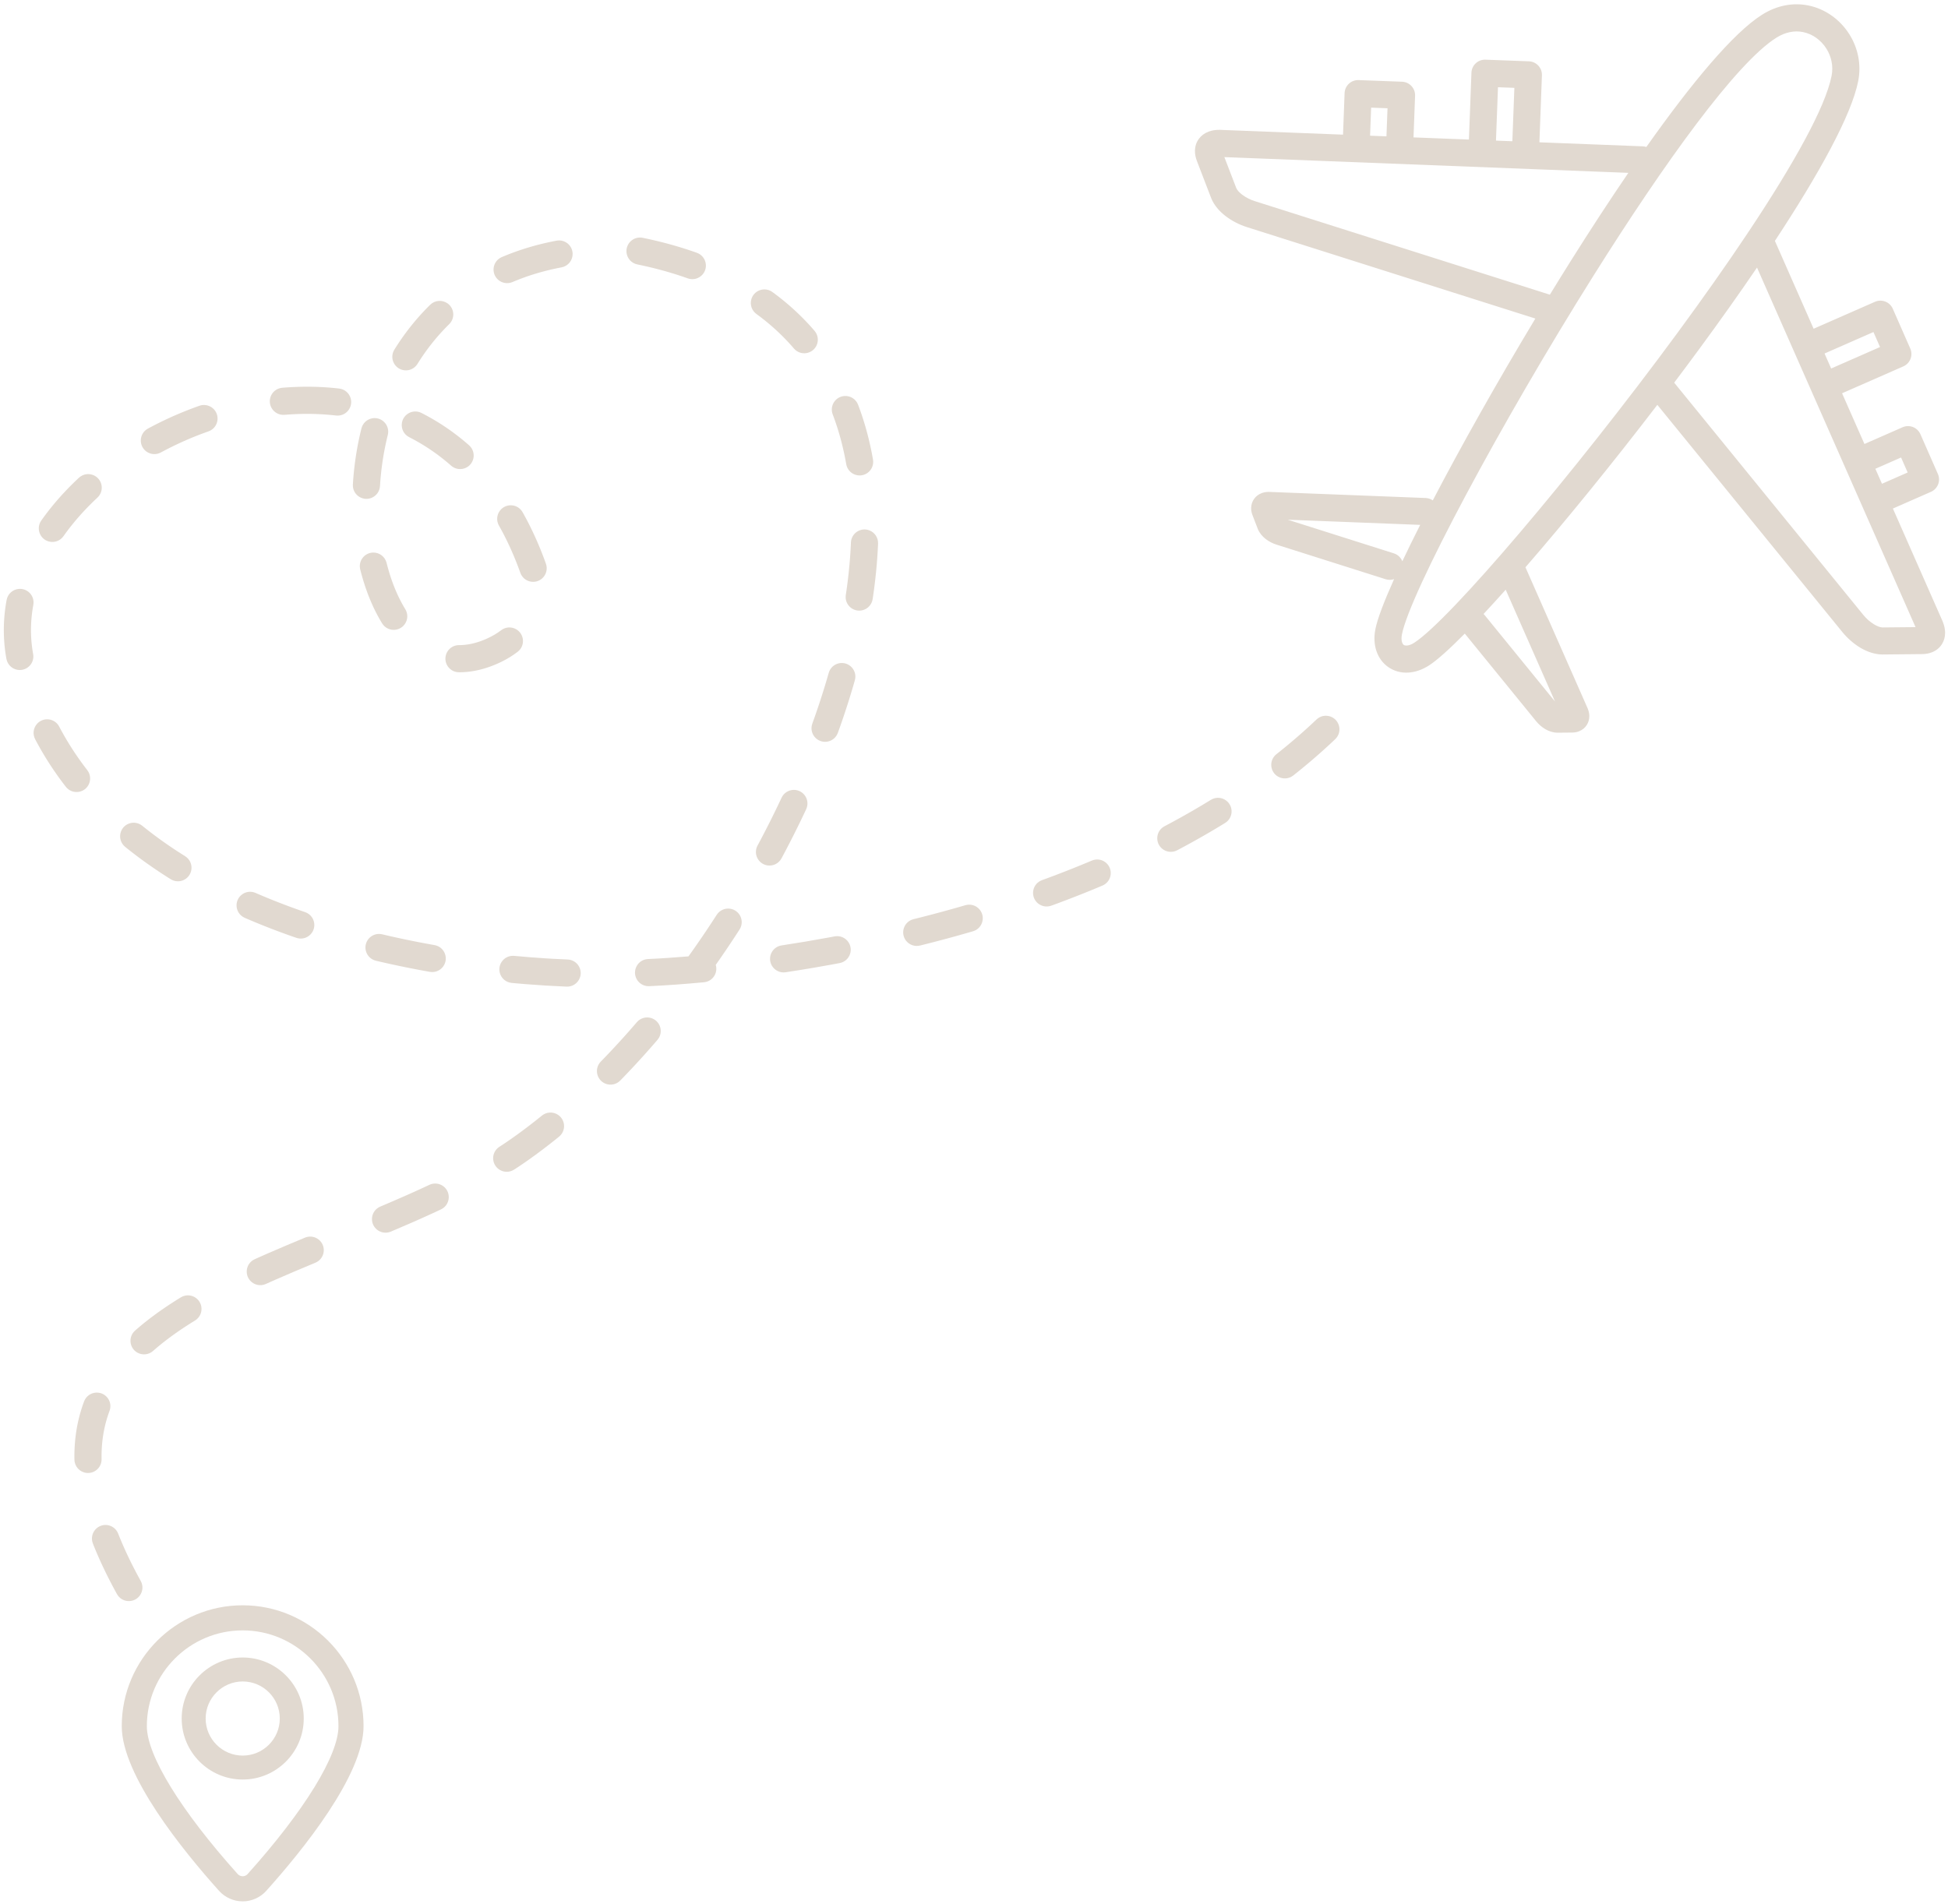 <svg width="357" height="349" viewBox="0 0 357 349" fill="none" xmlns="http://www.w3.org/2000/svg">
<g clip-path="url(#clip0_538_4955)">
<path d="M259.218 117.791C265.696 113.58 288.308 87.023 307.405 61.041C312.001 54.787 316.382 48.583 320.27 42.755C320.345 42.614 320.434 42.481 320.535 42.357C328.625 30.193 334.522 19.71 335.666 13.902C336.02 12.101 335.613 10.335 334.71 8.908C334.218 8.13 333.577 7.452 332.831 6.923C332.111 6.412 331.288 6.046 330.405 5.873C328.911 5.578 327.222 5.849 325.532 6.919C318.162 11.582 304.988 29.915 292.113 50.403C274.927 77.752 258.473 108.648 256.935 116.233C256.807 116.86 256.826 117.372 256.955 117.757C257.028 117.972 257.133 118.127 257.258 118.212C257.386 118.299 257.576 118.341 257.814 118.329C258.208 118.309 258.684 118.138 259.218 117.791ZM244.702 135.486C246.027 134.218 245.584 132.012 243.87 131.355C242.969 131.018 241.971 131.217 241.273 131.879L240.849 132.279L240.423 132.677L239.995 133.073L239.564 133.466L239.13 133.858L238.694 134.247L238.255 134.634L237.814 135.019L237.371 135.402L236.925 135.783L236.476 136.161L236.025 136.538L235.572 136.912L235.117 137.284L234.659 137.654L234.199 138.022L233.914 138.248C232.528 139.359 232.706 141.506 234.258 142.374C235.148 142.86 236.216 142.771 237.013 142.143L237.298 141.918L237.778 141.533L238.256 141.147L238.732 140.758L239.206 140.367L239.677 139.973L240.146 139.577L240.612 139.179L241.077 138.778L241.539 138.375L241.998 137.97L242.455 137.562L242.909 137.151L243.361 136.739L243.811 136.324L244.258 135.906L244.702 135.486ZM21.434 292.193C22.322 293.8 24.568 293.93 25.641 292.441C26.197 291.655 26.258 290.641 25.796 289.796L25.684 289.595L25.326 288.936L24.978 288.284L24.64 287.637L24.312 286.996L23.994 286.361L23.686 285.732L23.388 285.108L23.1 284.49L22.821 283.878L22.552 283.271L22.293 282.67L22.043 282.075L21.803 281.485L21.655 281.111C21.016 279.489 18.969 279.001 17.668 280.166C16.9 280.866 16.642 281.946 17.017 282.917L17.184 283.339L17.444 283.977L17.713 284.619L17.992 285.266L18.281 285.917L18.579 286.573L18.888 287.234L19.206 287.899L19.533 288.569L19.871 289.244L20.219 289.923L20.577 290.608L20.944 291.297L21.322 291.992L21.434 292.193ZM13.639 267.527C13.648 268.798 14.607 269.856 15.873 269.987C17.351 270.134 18.622 268.981 18.616 267.496L18.611 267.132L18.611 266.692L18.619 266.255L18.634 265.824L18.657 265.396L18.685 264.973L18.721 264.554L18.763 264.139L18.813 263.728L18.868 263.321L18.931 262.918L19 262.519L19.075 262.123L19.157 261.731L19.245 261.343L19.339 260.959L19.44 260.577L19.547 260.199L19.659 259.825L19.779 259.454L19.904 259.086L20.035 258.721L20.061 258.651C20.708 256.975 19.436 255.195 17.64 255.262C16.644 255.307 15.788 255.919 15.422 256.847L15.366 256.997L15.205 257.443L15.052 257.893L14.907 258.346L14.769 258.804L14.638 259.265L14.516 259.73L14.4 260.2L14.293 260.673L14.194 261.149L14.102 261.63L14.019 262.114L13.943 262.602L13.876 263.094L13.816 263.59L13.765 264.089L13.722 264.592L13.688 265.099L13.662 265.609L13.644 266.124L13.634 266.642L13.633 267.164L13.639 267.527ZM24.76 243.894C23.443 245.055 23.694 247.167 25.255 247.979C26.168 248.447 27.261 248.317 28.036 247.642L28.211 247.487L28.54 247.203L28.873 246.92L29.212 246.639L29.555 246.36L29.903 246.082L30.256 245.806L30.613 245.532L30.975 245.259L31.341 244.988L31.711 244.719L32.086 244.451L32.465 244.185L32.849 243.92L33.236 243.657L33.628 243.395L34.023 243.135L34.423 242.877L34.827 242.619L35.234 242.363L35.732 242.056C36.645 241.499 37.096 240.451 36.877 239.404C36.507 237.729 34.627 236.916 33.155 237.798L33.042 237.867L32.602 238.139L32.166 238.413L31.734 238.688L31.304 238.966L30.878 239.246L30.455 239.529L30.036 239.813L29.621 240.1L29.209 240.389L28.801 240.681L28.396 240.975L27.996 241.272L27.599 241.571L27.206 241.873L26.817 242.177L26.432 242.484L26.052 242.794L25.675 243.106L25.303 243.421L24.935 243.74L24.76 243.894ZM46.683 230.813C45.145 231.51 44.73 233.479 45.85 234.743C46.583 235.552 47.726 235.796 48.724 235.352L49.473 235.016L49.974 234.793L50.476 234.571C52.906 233.503 55.349 232.47 57.801 231.455C59.404 230.784 59.854 228.74 58.674 227.46C57.959 226.698 56.867 226.459 55.9 226.855C53.585 227.814 51.279 228.787 48.983 229.79L48.469 230.016L47.956 230.243L47.444 230.471L46.683 230.813ZM69.684 221.172C68.021 221.885 67.641 224.056 68.966 225.291C69.693 225.957 70.717 226.135 71.626 225.755C72.812 225.253 73.994 224.746 75.175 224.232L76.225 223.771L76.749 223.538L77.272 223.305L77.794 223.071L78.315 222.836L78.834 222.599L79.352 222.362L79.869 222.123L80.385 221.883L80.817 221.68C82.499 220.882 82.745 218.604 81.277 217.459C80.531 216.888 79.545 216.778 78.694 217.178L78.276 217.374L77.774 217.608L77.271 217.84L76.765 218.072L76.258 218.303L75.749 218.533L75.239 218.762L74.728 218.99C73.052 219.732 71.372 220.458 69.684 221.172ZM91.504 210.217C90.013 211.197 89.997 213.36 91.472 214.365C92.31 214.922 93.378 214.935 94.223 214.386L94.486 214.216L94.934 213.921L95.379 213.624L95.821 213.325L96.26 213.023L96.695 212.719L97.324 212.272L97.952 211.819L98.579 211.358L99.205 210.891L99.831 210.417L100.455 209.936L101.079 209.449L101.702 208.956L102.325 208.455L102.467 208.34C103.733 207.289 103.666 205.35 102.33 204.388C101.412 203.738 100.179 203.779 99.308 204.493L99.192 204.587L98.597 205.065L98.002 205.537L97.406 206.002L96.811 206.461L96.214 206.912L95.618 207.357L95.021 207.795L94.425 208.226L93.828 208.65L93.423 208.933L93.015 209.214L92.603 209.493L92.187 209.771L91.767 210.046L91.504 210.217ZM110.099 194.593C108.864 195.87 109.318 197.98 110.967 198.642C111.911 199.009 112.96 198.787 113.669 198.062L113.92 197.805L114.516 197.188L115.11 196.566L115.702 195.939L116.292 195.308L116.881 194.671L117.467 194.029L118.052 193.382L118.634 192.731L119.215 192.074L119.793 191.414L120.369 190.748L120.497 190.599C121.655 189.233 121.047 187.144 119.339 186.606C118.382 186.315 117.361 186.61 116.709 187.37L116.598 187.5L116.039 188.146L115.478 188.787L114.915 189.423L114.35 190.055L113.784 190.681L113.215 191.303L112.646 191.92L112.074 192.532L111.501 193.139L110.927 193.74L110.351 194.336L110.099 194.593ZM131.173 176.857L131.38 176.563L131.902 175.815L132.42 175.063L132.936 174.308L133.448 173.55L133.957 172.789L134.463 172.025L134.965 171.258L135.541 170.369C136.499 168.848 135.607 166.86 133.83 166.571C132.847 166.42 131.882 166.855 131.345 167.691L130.795 168.541L130.305 169.288L129.813 170.032L129.317 170.773L128.818 171.512L128.316 172.247L127.812 172.978L127.304 173.707L126.793 174.432L126.279 175.154L126.173 175.302C123.704 175.506 121.215 175.684 118.74 175.793C116.894 175.887 115.794 177.874 116.687 179.492C117.154 180.32 118.03 180.809 118.981 180.765C122.324 180.617 125.69 180.357 129.021 180.048C130.623 179.893 131.613 178.328 131.173 176.857ZM138.827 154.996C138.02 156.524 138.951 158.371 140.66 158.632C141.708 158.779 142.714 158.275 143.217 157.342L143.393 157.015L143.824 156.203L144.251 155.39L144.674 154.574L145.092 153.758L145.507 152.939L145.916 152.119L146.322 151.298L146.723 150.475L147.119 149.651L147.511 148.826L147.746 148.325C148.512 146.657 147.296 144.77 145.458 144.785C144.495 144.801 143.643 145.353 143.233 146.224L143.009 146.703L142.628 147.505L142.243 148.306L141.853 149.106L141.459 149.905L141.06 150.703L140.657 151.499L140.25 152.294L139.838 153.087L139.423 153.879L139.003 154.669L138.827 154.996ZM148.866 132.649C148.238 134.429 149.721 136.228 151.59 135.947C152.499 135.802 153.239 135.19 153.553 134.324L153.734 133.822L154.03 132.984L154.322 132.146L154.607 131.308L154.887 130.469L155.162 129.631L155.431 128.794L155.694 127.956L155.951 127.119L156.203 126.282L156.449 125.445L156.664 124.695C157.174 122.878 155.568 121.181 153.725 121.587C152.83 121.792 152.127 122.454 151.875 123.338L151.668 124.058L151.432 124.864L151.189 125.671L150.941 126.479L150.687 127.287L150.427 128.096L150.162 128.906L149.891 129.716L149.615 130.526L149.334 131.336L149.047 132.147L148.866 132.649ZM155.004 109.073C154.75 110.833 156.341 112.278 158.07 111.855C159.05 111.606 159.775 110.808 159.927 109.808L159.943 109.705L160.061 108.889L160.173 108.074L160.278 107.261L160.376 106.45L160.467 105.641L160.551 104.833L160.627 104.028L160.697 103.224L160.759 102.422L160.814 101.623L160.861 100.825L160.902 100.03L160.918 99.628C160.955 98.574 160.335 97.623 159.358 97.227C157.754 96.591 156.011 97.723 155.944 99.446L155.929 99.802L155.892 100.551L155.847 101.304L155.795 102.059L155.736 102.817L155.67 103.578L155.598 104.341L155.518 105.106L155.432 105.874L155.339 106.645L155.239 107.418L155.133 108.193L155.02 108.97L155.004 109.073ZM155.088 85.103C155.418 86.882 157.452 87.732 158.949 86.712C159.758 86.149 160.158 85.19 159.987 84.219L159.939 83.948L159.803 83.216L159.658 82.489L159.503 81.765L159.34 81.045L159.169 80.329L158.988 79.616L158.798 78.908L158.599 78.204L158.391 77.504L158.174 76.808L157.948 76.117L157.712 75.43L157.467 74.747L157.254 74.178C156.86 73.157 155.861 72.518 154.77 72.585C153.092 72.701 152.009 74.388 152.606 75.96L152.794 76.462L153.015 77.077L153.228 77.698L153.433 78.324L153.63 78.954L153.818 79.589L153.999 80.228L154.172 80.873L154.336 81.521L154.493 82.175L154.642 82.832L154.783 83.495L154.916 84.161L155.041 84.832L155.088 85.103ZM145.51 63.896C146.707 65.269 148.912 64.945 149.663 63.284C150.056 62.393 149.909 61.375 149.272 60.637L149.132 60.473L148.648 59.923L148.154 59.38L147.649 58.844L147.133 58.315L146.607 57.792L146.071 57.277L145.524 56.768L144.966 56.267L144.398 55.773L143.82 55.286L143.23 54.807L142.63 54.335L142.019 53.871L141.543 53.521C140.121 52.498 138.129 53.214 137.677 54.907C137.42 55.908 137.791 56.947 138.628 57.555L139.04 57.858L139.586 58.273L140.122 58.694L140.648 59.122L141.164 59.556L141.67 59.996L142.166 60.442L142.652 60.894L143.129 61.352L143.596 61.816L144.054 62.286L144.502 62.762L144.941 63.244L145.37 63.731L145.51 63.896ZM126.047 51.027C127.722 51.617 129.452 50.323 129.364 48.549C129.306 47.541 128.663 46.675 127.71 46.336L127.541 46.275L126.703 45.984L125.853 45.702L124.992 45.429L124.119 45.164L123.236 44.909L122.341 44.663L121.435 44.426L120.517 44.198L119.588 43.98L118.648 43.77L117.79 43.59C116.11 43.253 114.608 44.654 114.824 46.354C114.969 47.414 115.748 48.248 116.795 48.467L117.595 48.635L118.477 48.832L119.347 49.036L120.205 49.249L121.051 49.471L121.885 49.7L122.708 49.938L123.518 50.183L124.317 50.436L125.104 50.697L125.879 50.966L126.047 51.027ZM102.931 49.003C104.145 48.764 104.995 47.681 104.941 46.445C104.868 44.925 103.471 43.829 101.978 44.117L101.659 44.177L101 44.31L100.346 44.451L99.699 44.599L99.058 44.754L98.423 44.917L97.794 45.087L97.172 45.264L96.556 45.449L95.946 45.64L95.343 45.838L94.746 46.043L94.155 46.255L93.57 46.474L92.991 46.699L92.419 46.931L91.956 47.126C90.26 47.863 89.921 50.103 91.325 51.309C92.054 51.924 93.043 52.072 93.92 51.7L94.32 51.531L94.83 51.325L95.345 51.124L95.867 50.929L96.394 50.74L96.928 50.556L97.468 50.379L98.014 50.208L98.567 50.042L99.126 49.883L99.691 49.73L100.262 49.584L100.84 49.444L101.424 49.31L102.015 49.183L102.612 49.063L102.931 49.003ZM82.342 59.398C83.433 58.296 83.277 56.503 82.013 55.604C81.015 54.908 79.683 55.024 78.82 55.882L78.513 56.185L78.125 56.579L77.743 56.977L77.367 57.378L76.997 57.784L76.633 58.194L76.275 58.607L75.923 59.024L75.576 59.445L75.236 59.869L74.901 60.297L74.572 60.728L74.249 61.163L73.932 61.6L73.62 62.041L73.314 62.485L73.014 62.932L72.72 63.382L72.431 63.834L72.266 64.1C71.309 65.666 72.306 67.681 74.132 67.878C75.09 67.973 76.002 67.523 76.508 66.704L76.642 66.487L76.9 66.084L77.162 65.683L77.43 65.285L77.702 64.89L77.979 64.498L78.261 64.109L78.548 63.723L78.84 63.34L79.137 62.961L79.439 62.585L79.746 62.212L80.058 61.842L80.374 61.477L80.696 61.114L81.024 60.756L81.356 60.401L81.693 60.049L82.036 59.702L82.342 59.398ZM71.074 79.714C71.49 77.967 70.001 76.371 68.227 76.674C67.247 76.85 66.477 77.57 66.238 78.537L66.159 78.853L66.04 79.357L65.924 79.861L65.814 80.365L65.709 80.87L65.608 81.374L65.512 81.879L65.421 82.385L65.335 82.889L65.253 83.394L65.177 83.899L65.104 84.404L65.037 84.908L64.974 85.412L64.916 85.915L64.862 86.419L64.813 86.921L64.769 87.423L64.729 87.925L64.694 88.425L64.67 88.81C64.572 90.617 66.354 91.918 68.047 91.276C68.966 90.918 69.578 90.079 69.639 89.095L69.66 88.754L69.692 88.298L69.729 87.84L69.769 87.382L69.814 86.924L69.863 86.465L69.916 86.006L69.973 85.546L70.035 85.086L70.101 84.626L70.171 84.166L70.245 83.705L70.324 83.245L70.406 82.785L70.494 82.325L70.585 81.865L70.681 81.406L70.782 80.947L70.887 80.488L70.996 80.03L71.074 79.714ZM70.844 103.161C70.557 102.038 69.539 101.261 68.38 101.284C66.775 101.323 65.628 102.829 66.019 104.385L66.056 104.534L66.168 104.968L66.285 105.398L66.405 105.825L66.529 106.249L66.657 106.67L66.79 107.087L66.925 107.501L67.066 107.912L67.21 108.319L67.358 108.722L67.509 109.122L67.665 109.518L67.825 109.91L67.989 110.298L68.156 110.683L68.328 111.063L68.503 111.44L68.683 111.812L68.866 112.18L69.054 112.544L69.245 112.903L69.44 113.258L69.639 113.609L69.843 113.955L70.035 114.272C70.969 115.771 73.096 115.859 74.155 114.444C74.76 113.617 74.805 112.533 74.271 111.658L74.116 111.403L73.949 111.119L73.785 110.829L73.623 110.535L73.463 110.235L73.306 109.931L73.152 109.621L73.001 109.307L72.852 108.988L72.706 108.665L72.563 108.337L72.423 108.005L72.286 107.668L72.152 107.327L72.021 106.981L71.892 106.632L71.767 106.278L71.645 105.92L71.526 105.559L71.411 105.193L71.298 104.824L71.189 104.451L71.083 104.075L70.98 103.694L70.881 103.311L70.844 103.161ZM84.083 118.249C82.276 118.277 81.1 120.15 81.861 121.792C82.281 122.68 83.165 123.237 84.149 123.226H84.346L84.731 123.216L85.118 123.196L85.506 123.166L85.896 123.126L86.288 123.076L86.681 123.015L87.075 122.945L87.47 122.865L87.866 122.774L88.263 122.674L88.661 122.563L89.061 122.442L89.46 122.312L89.861 122.171L90.262 122.02L90.664 121.859L91.067 121.689L91.47 121.508L91.874 121.317C92.94 120.797 93.932 120.192 94.873 119.47C96.294 118.375 96.125 116.187 94.555 115.317C93.68 114.84 92.63 114.921 91.838 115.526C91.05 116.128 90.283 116.564 89.388 116.987L89.076 117.127L88.768 117.258L88.463 117.38L88.16 117.493L87.862 117.598L87.567 117.694L87.275 117.783L86.987 117.863L86.701 117.935L86.42 117.999L86.141 118.056L85.866 118.105L85.594 118.147L85.325 118.181L85.059 118.209L84.796 118.229L84.537 118.242L84.28 118.249H84.083ZM95.369 105.022C95.978 106.662 98.031 107.184 99.349 106.031C100.121 105.344 100.395 104.274 100.04 103.303L99.829 102.721L99.563 102.011L99.291 101.31L99.014 100.617L98.731 99.934L98.441 99.258L98.147 98.592L97.846 97.934L97.54 97.285L97.228 96.644L96.912 96.011L96.589 95.387L96.261 94.772L95.928 94.165L95.76 93.868C94.891 92.36 92.803 92.186 91.686 93.516C91.022 94.326 90.924 95.434 91.442 96.345L91.58 96.588L91.883 97.14L92.182 97.7L92.476 98.269L92.765 98.847L93.05 99.434L93.331 100.029L93.607 100.632L93.877 101.245L94.144 101.866L94.405 102.496L94.661 103.135L94.912 103.783L95.158 104.44L95.369 105.022ZM82.701 85.381C84.043 86.526 86.102 85.968 86.68 84.299C87.006 83.332 86.72 82.274 85.947 81.608L85.568 81.277L85.112 80.89L84.652 80.511L84.189 80.14L83.722 79.777L83.251 79.422L82.778 79.074L82.3 78.734L81.82 78.402L81.337 78.078L80.85 77.76L80.36 77.451L79.867 77.15L79.372 76.856L78.873 76.57L78.372 76.291L77.868 76.019L77.361 75.755L77.218 75.683C75.715 74.945 73.937 75.855 73.657 77.506C73.482 78.597 74.022 79.648 75.009 80.143L75.092 80.185L75.538 80.418L75.982 80.657L76.423 80.902L76.862 81.154L77.299 81.413L77.733 81.679L78.164 81.951L78.592 82.23L79.018 82.516L79.441 82.808L79.861 83.108L80.279 83.414L80.693 83.727L81.105 84.047L81.514 84.374L81.92 84.709L82.322 85.05L82.701 85.381ZM61.601 76.167C63.374 76.353 64.762 74.692 64.257 72.979C63.963 72.016 63.144 71.332 62.142 71.219L61.823 71.183L61.268 71.125L60.712 71.074L60.156 71.029L59.599 70.99L59.042 70.957L58.484 70.931L57.926 70.91L57.367 70.896L56.809 70.887L56.25 70.885L55.691 70.888L55.132 70.897L54.572 70.912L54.013 70.933L53.454 70.959L52.895 70.991L52.336 71.029L51.778 71.073L51.705 71.079C49.929 71.252 48.904 73.156 49.74 74.733C50.22 75.618 51.161 76.125 52.164 76.035L52.697 75.993L53.206 75.959L53.715 75.93L54.223 75.906L54.731 75.887L55.239 75.873L55.746 75.865L56.253 75.862L56.759 75.864L57.265 75.872L57.77 75.885L58.274 75.904L58.778 75.928L59.28 75.957L59.782 75.992L60.283 76.033L60.783 76.079L61.282 76.13L61.601 76.167ZM38.213 79.067C39.58 78.579 40.245 77.041 39.658 75.713C39.132 74.523 37.778 73.943 36.552 74.375L36.445 74.412L35.916 74.602L35.389 74.796L34.863 74.995L34.34 75.198L33.818 75.406L33.299 75.618L32.781 75.834L32.266 76.054L31.752 76.279L31.241 76.508L30.733 76.742L30.226 76.979L29.722 77.221L29.22 77.466L28.721 77.716L28.224 77.97L27.73 78.228L27.239 78.489L27.093 78.569C25.476 79.463 25.355 81.73 26.868 82.793C27.651 83.333 28.653 83.388 29.488 82.931L29.597 82.873L30.051 82.631L30.508 82.392L30.967 82.158L31.428 81.927L31.892 81.7L32.358 81.477L32.826 81.257L33.297 81.041L33.769 80.83L34.243 80.622L34.72 80.418L35.198 80.218L35.678 80.022L36.16 79.831L36.644 79.643L37.13 79.459L37.617 79.28L38.105 79.104L38.213 79.067ZM17.861 91.209C19.173 89.974 18.791 87.81 17.134 87.1C16.22 86.716 15.189 86.9 14.462 87.573L14.364 87.664L13.976 88.03L13.592 88.4L13.213 88.772L12.838 89.147L12.467 89.525L12.101 89.907L11.74 90.291L11.383 90.677L11.03 91.067L10.683 91.46L10.34 91.855L10.002 92.253L9.669 92.654L9.341 93.058L9.018 93.464L8.701 93.873L8.388 94.284L8.08 94.698L7.778 95.115L7.559 95.424C6.572 96.838 7.282 98.796 8.944 99.254C9.965 99.526 11.026 99.143 11.636 98.279L11.823 98.015L12.093 97.643L12.367 97.274L12.647 96.906L12.931 96.54L13.221 96.176L13.515 95.814L13.814 95.454L14.118 95.096L14.427 94.74L14.74 94.386L15.058 94.034L15.381 93.684L15.708 93.337L16.04 92.991L16.376 92.648L16.716 92.308L17.061 91.969L17.41 91.633L17.763 91.3L17.861 91.209ZM6.108 110.868C6.396 109.235 5.065 107.795 3.414 107.949C2.301 108.062 1.413 108.885 1.21 109.984L1.187 110.108L1.103 110.593L1.027 111.08L0.959 111.569L0.898 112.058L0.846 112.548L0.801 113.04L0.764 113.533L0.736 114.027L0.715 114.522L0.703 115.017L0.699 115.514L0.704 116.011L0.717 116.509L0.738 117.008L0.768 117.508L0.806 118.008L0.853 118.508L0.909 119.009L0.974 119.51L1.047 120.012L1.129 120.514L1.18 120.792C1.407 121.97 2.434 122.819 3.635 122.815C5.195 122.802 6.359 121.393 6.069 119.86L6.034 119.666L5.966 119.249L5.905 118.832L5.851 118.415L5.805 117.999L5.765 117.584L5.734 117.168L5.709 116.753L5.691 116.339L5.68 115.925L5.677 115.511L5.68 115.098L5.69 114.685L5.707 114.273L5.731 113.861L5.761 113.45L5.799 113.039L5.843 112.628L5.893 112.218L5.951 111.809L6.014 111.4L6.085 110.992L6.108 110.868ZM10.844 133.174C10.026 131.645 7.964 131.386 6.795 132.669C6.094 133.451 5.955 134.568 6.443 135.499L6.526 135.657L6.774 136.122L7.027 136.585L7.283 137.044L7.543 137.5L7.807 137.953L8.075 138.404L8.347 138.851L8.622 139.296L8.901 139.737L9.184 140.176L9.471 140.612L9.761 141.045L10.055 141.475L10.352 141.902L10.653 142.327L10.957 142.748L11.265 143.167L11.576 143.582L11.891 143.995L12.07 144.226C13.153 145.6 15.267 145.469 16.168 143.967C16.693 143.078 16.625 141.974 15.99 141.158L15.836 140.961L15.548 140.582L15.262 140.2L14.979 139.817L14.701 139.43L14.425 139.041L14.152 138.65L13.883 138.256L13.618 137.86L13.356 137.461L13.097 137.06L12.842 136.656L12.59 136.249L12.341 135.84L12.097 135.429L11.856 135.015L11.618 134.598L11.384 134.178L11.153 133.757L10.927 133.332L10.844 133.174ZM26.059 151.353C24.7 150.27 22.692 150.859 22.137 152.509C21.812 153.503 22.129 154.573 22.941 155.232L23.169 155.416L23.576 155.742L23.986 156.065L24.398 156.385L24.813 156.703L25.23 157.018L25.65 157.331L26.072 157.641L26.495 157.949L26.922 158.254L27.35 158.556L27.78 158.856L28.213 159.154L28.648 159.449L29.085 159.742L29.524 160.032L29.965 160.32L30.407 160.605L30.852 160.888L31.293 161.165C32.806 162.1 34.767 161.214 35.066 159.46C35.228 158.46 34.785 157.482 33.928 156.942L33.511 156.68L33.091 156.413L32.672 156.144L32.257 155.872L31.843 155.599L31.431 155.323L31.021 155.045L30.614 154.764L30.209 154.482L29.806 154.198L29.406 153.911L29.008 153.622L28.612 153.331L28.218 153.037L27.827 152.742L27.439 152.444L27.052 152.144L26.669 151.842L26.287 151.537L26.059 151.353ZM46.829 163.669C45.194 162.969 43.386 164.134 43.349 165.913C43.337 166.926 43.922 167.829 44.848 168.236L45.47 168.504L45.964 168.715L46.459 168.923L46.954 169.128L47.451 169.332L47.948 169.534L48.447 169.733L48.947 169.931L49.447 170.126L49.949 170.32L50.451 170.511L50.954 170.7L51.458 170.887L51.963 171.073L52.468 171.256L52.974 171.437L53.481 171.616L53.989 171.793L54.311 171.904C55.9 172.443 57.537 171.31 57.605 169.635C57.637 168.531 56.967 167.559 55.924 167.195L55.62 167.091L55.131 166.92L54.642 166.747L54.155 166.573L53.668 166.396L53.182 166.218L52.697 166.038L52.213 165.856L51.73 165.672L51.248 165.486L50.767 165.298L50.287 165.108L49.808 164.917L49.33 164.723L48.853 164.527L48.378 164.33L47.903 164.131L47.43 163.929L46.829 163.669ZM70.034 171.257C68.236 170.836 66.624 172.44 67.036 174.242C67.256 175.167 67.962 175.88 68.888 176.101L69.407 176.223L69.923 176.342L70.439 176.46L70.954 176.576L71.47 176.691L71.985 176.803L72.499 176.914L73.014 177.023L73.528 177.131L74.042 177.237L74.556 177.341L75.069 177.444L75.582 177.545L76.094 177.644L76.606 177.742L77.118 177.838L77.629 177.932L78.139 178.025L78.782 178.14C80.64 178.46 82.164 176.688 81.569 174.896C81.273 174.027 80.543 173.396 79.638 173.236L79.022 173.127L78.526 173.036L78.029 172.945L77.532 172.851L77.034 172.756L76.536 172.66L76.038 172.562L75.539 172.462L75.04 172.361L74.54 172.258L74.041 172.153L73.541 172.047L73.04 171.939L72.54 171.83L72.04 171.719L71.539 171.606L71.038 171.492L70.538 171.376L70.034 171.257ZM94.235 175.212C92.516 175.059 91.17 176.634 91.592 178.309C91.861 179.332 92.718 180.065 93.771 180.168L94.506 180.236C95.138 180.293 95.77 180.347 96.403 180.399C98.879 180.596 101.357 180.751 103.839 180.849C105.576 180.909 106.837 179.235 106.298 177.581C105.964 176.588 105.075 175.92 104.028 175.875C103.122 175.839 102.216 175.794 101.31 175.745C100.865 175.72 100.421 175.693 99.976 175.666C98.059 175.542 96.147 175.393 94.235 175.212ZM143.236 173.294C141.493 173.567 140.574 175.492 141.463 177.018C141.989 177.897 142.966 178.366 143.982 178.216C145.652 177.964 147.319 177.693 148.984 177.412C150.097 177.221 151.207 177.025 152.318 176.823C152.841 176.726 153.363 176.629 153.885 176.531C155.628 176.195 156.474 174.209 155.503 172.72C154.941 171.875 153.957 171.456 152.959 171.64L151.972 171.825C149.067 172.36 146.156 172.855 143.236 173.294ZM167.406 168.488C165.66 168.926 164.942 171.011 166.046 172.434C166.661 173.211 167.648 173.555 168.612 173.317L169.519 173.09L170.103 172.942L170.688 172.793L171.274 172.641L171.859 172.488L172.446 172.334L173.032 172.178L173.619 172.02L174.207 171.861L174.794 171.7L175.382 171.537L175.97 171.373L176.559 171.207L177.147 171.039L177.736 170.87L178.317 170.702C180.065 170.187 180.688 168.048 179.492 166.671C178.848 165.943 177.859 165.653 176.924 165.923L176.355 166.088L175.779 166.254L175.202 166.418L174.625 166.581L174.049 166.741L173.473 166.901L172.897 167.059L172.322 167.215L171.746 167.369L171.171 167.522L170.597 167.674L170.022 167.824L169.448 167.972L168.875 168.119L168.302 168.264L167.406 168.488ZM190.952 161.336C189.283 161.954 188.784 164.046 189.981 165.361C190.672 166.102 191.714 166.353 192.668 166.008L193.049 165.869L193.635 165.653L194.221 165.435L194.806 165.215L195.391 164.993L195.976 164.769L196.56 164.544L197.143 164.317L197.726 164.088L198.308 163.857L198.89 163.624L199.471 163.389L200.052 163.152L200.631 162.914L201.21 162.673L201.789 162.431L202.047 162.322C203.624 161.646 204.063 159.644 202.922 158.364C202.203 157.574 201.087 157.326 200.101 157.741L199.295 158.079L198.73 158.314L198.165 158.546L197.599 158.777L197.033 159.006L196.466 159.233L195.898 159.458L195.329 159.682L194.76 159.903L194.19 160.123L193.62 160.341L193.049 160.558L192.478 160.772L191.906 160.985L191.333 161.196L190.952 161.336ZM213.406 151.455C211.856 152.285 211.62 154.394 212.951 155.545C213.736 156.211 214.824 156.332 215.736 155.854L215.958 155.737L216.51 155.443L217.061 155.147L217.611 154.849L218.159 154.549L218.706 154.246L219.252 153.942L219.796 153.635L220.339 153.327L220.881 153.016L221.42 152.703L221.959 152.388L222.496 152.071L223.031 151.752L223.565 151.431L224.097 151.107L224.525 150.844C225.873 150.005 226.11 148.163 225.019 147.008C224.2 146.156 222.92 145.992 221.912 146.608L221.502 146.86L220.988 147.172L220.473 147.483L219.955 147.791L219.437 148.097L218.916 148.402L218.394 148.704L217.87 149.005L217.345 149.303L216.819 149.6L216.29 149.895L215.761 150.187L215.23 150.478L214.697 150.767L214.163 151.053L213.628 151.338L213.406 151.455ZM311.41 63.977C309.9 66.031 308.367 68.09 306.821 70.142L341.497 112.736C342.01 113.367 342.715 114.008 343.491 114.468C344.023 114.783 344.547 114.994 344.984 115.008L351.051 114.951L321.999 49.048C318.696 53.899 315.12 58.929 311.41 63.977ZM303.732 74.207C295.404 85.084 286.865 95.569 279.561 103.982L290.963 129.846C291.007 129.948 291.044 130.05 291.074 130.153C291.198 130.518 291.262 130.884 291.265 131.243C291.271 131.836 291.119 132.385 290.812 132.871C290.491 133.382 290.035 133.771 289.449 134.018C289.061 134.183 288.626 134.272 288.151 134.277L285.462 134.302L285.394 134.302C284.583 134.284 283.826 134.024 283.171 133.636C282.53 133.256 281.95 132.728 281.528 132.209L268.444 116.138C265.645 118.971 263.403 120.988 261.921 121.952C260.617 122.8 259.29 123.224 258.047 123.287C256.72 123.354 255.496 123.007 254.478 122.314C253.455 121.619 252.679 120.601 252.25 119.332C251.856 118.164 251.765 116.782 252.074 115.26C252.454 113.386 253.652 110.236 255.486 106.154C255.002 106.319 254.464 106.336 253.939 106.171L233.884 99.812C233.261 99.614 232.561 99.268 231.962 98.804C231.355 98.333 230.832 97.725 230.521 96.985L230.522 96.984L230.491 96.907L229.527 94.397C229.357 93.954 229.28 93.519 229.291 93.1C229.306 92.464 229.5 91.898 229.856 91.413C230.194 90.952 230.651 90.609 231.213 90.393C231.6 90.244 232.025 90.167 232.475 90.166C232.519 90.165 232.563 90.165 232.607 90.167L261.258 91.283C261.75 91.301 262.203 91.46 262.58 91.721C267.745 81.822 274.348 70.068 281.378 58.39L228.464 41.613C227.19 41.209 225.773 40.512 224.576 39.583C223.464 38.721 222.522 37.642 221.987 36.371L221.989 36.37L221.958 36.293L219.351 29.508C219.095 28.842 218.979 28.205 218.994 27.608C219.013 26.788 219.259 26.063 219.709 25.449C220.141 24.859 220.736 24.416 221.475 24.133C222.066 23.905 222.742 23.792 223.485 23.802C223.519 23.801 223.553 23.802 223.588 23.803L246.13 24.681L246.416 17.071C246.464 15.702 247.614 14.632 248.983 14.68L256.943 14.979C258.312 15.028 259.382 16.177 259.334 17.546L259.047 25.184L269.202 25.58L269.663 13.33C269.711 11.961 270.861 10.89 272.23 10.939L280.189 11.238C281.559 11.287 282.629 12.436 282.581 13.805L282.119 26.084L301.035 26.821C301.273 26.829 301.501 26.871 301.717 26.941C310.03 15.181 317.647 6.035 322.888 2.719C325.748 0.909 328.693 0.468 331.358 0.992C332.939 1.304 334.414 1.961 335.709 2.879C336.977 3.778 338.069 4.935 338.91 6.264C340.46 8.713 341.157 11.75 340.546 14.855C339.317 21.094 333.394 31.825 325.276 44.157L332.373 60.258L343.62 55.318C344.876 54.77 346.339 55.345 346.886 56.601L350.09 63.894C350.637 65.15 350.063 66.613 348.806 67.16L337.588 72.088L341.687 81.386L348.682 78.313C349.939 77.765 351.401 78.34 351.949 79.596L355.152 86.889C355.7 88.145 355.125 89.608 353.869 90.156L346.902 93.216L355.998 113.85C356.034 113.931 356.065 114.013 356.091 114.095C356.338 114.736 356.463 115.361 356.469 115.953C356.476 116.735 356.282 117.448 355.89 118.07C355.484 118.716 354.9 119.211 354.143 119.531C353.591 119.764 352.955 119.892 352.24 119.898L344.971 119.967L344.903 119.966C343.516 119.936 342.167 119.458 340.963 118.745C339.671 117.98 338.5 116.914 337.647 115.866L303.732 74.207ZM275.941 108.094C274.522 109.682 273.167 111.17 271.889 112.54C271.961 112.609 272.03 112.684 272.095 112.764L284.973 128.582L275.941 108.094ZM287.914 47.758C291.419 42.18 294.96 36.748 298.421 31.684L224.385 28.799L226.555 34.446C226.73 34.861 227.12 35.276 227.609 35.656C228.311 36.2 229.171 36.619 229.961 36.869L284.035 54.014C285.32 51.914 286.615 49.825 287.914 47.758ZM256.999 102.88C257.974 100.819 259.071 98.586 260.273 96.21L235.999 95.264L255.436 101.426C256.178 101.66 256.732 102.21 256.999 102.88ZM334.375 64.799L335.586 67.546L344.545 63.611L343.337 60.863L334.375 64.799ZM343.689 85.927L344.9 88.674L349.607 86.607L348.4 83.858L343.689 85.927ZM251.087 24.874L254.089 24.991L254.283 19.844L251.281 19.731L251.087 24.874ZM274.159 25.773L277.161 25.89L277.53 16.103L274.528 15.99L274.159 25.773Z" fill="#E1D9D0"/>
<path d="M45.38 343.513C45.062 343.867 44.673 343.915 44.47 343.915C44.267 343.915 43.879 343.862 43.561 343.513C33.135 331.896 26.912 321.762 26.912 316.408C26.912 306.724 34.791 298.849 44.47 298.849C54.15 298.849 62.029 306.728 62.029 316.408C62.029 321.762 55.805 331.896 45.38 343.513ZM44.47 294.25C32.253 294.25 22.312 304.19 22.312 316.408C22.312 325.386 33.484 339.166 40.14 346.586C41.244 347.813 42.819 348.519 44.47 348.519C46.121 348.519 47.701 347.817 48.8 346.586C55.456 339.17 66.628 325.386 66.628 316.408C66.628 304.19 56.688 294.25 44.47 294.25Z" fill="#E1D9D0"/>
<path d="M44.482 321.798C40.734 321.798 37.689 318.748 37.689 315.005C37.689 311.262 40.739 308.212 44.482 308.212C48.225 308.212 51.275 311.258 51.275 315.005C51.275 318.753 48.225 321.798 44.482 321.798ZM44.482 303.82C38.316 303.82 33.297 308.839 33.297 315.005C33.297 321.171 38.316 326.19 44.482 326.19C50.648 326.19 55.666 321.171 55.666 315.005C55.666 308.839 50.648 303.82 44.482 303.82Z" fill="#E1D9D0"/>
</g>
<defs>
<clipPath id="clip0_538_4955">
<rect width="356.31" height="348" fill="white" transform="translate(0.691 0.67)"/>
</clipPath>
</defs>
</svg>
